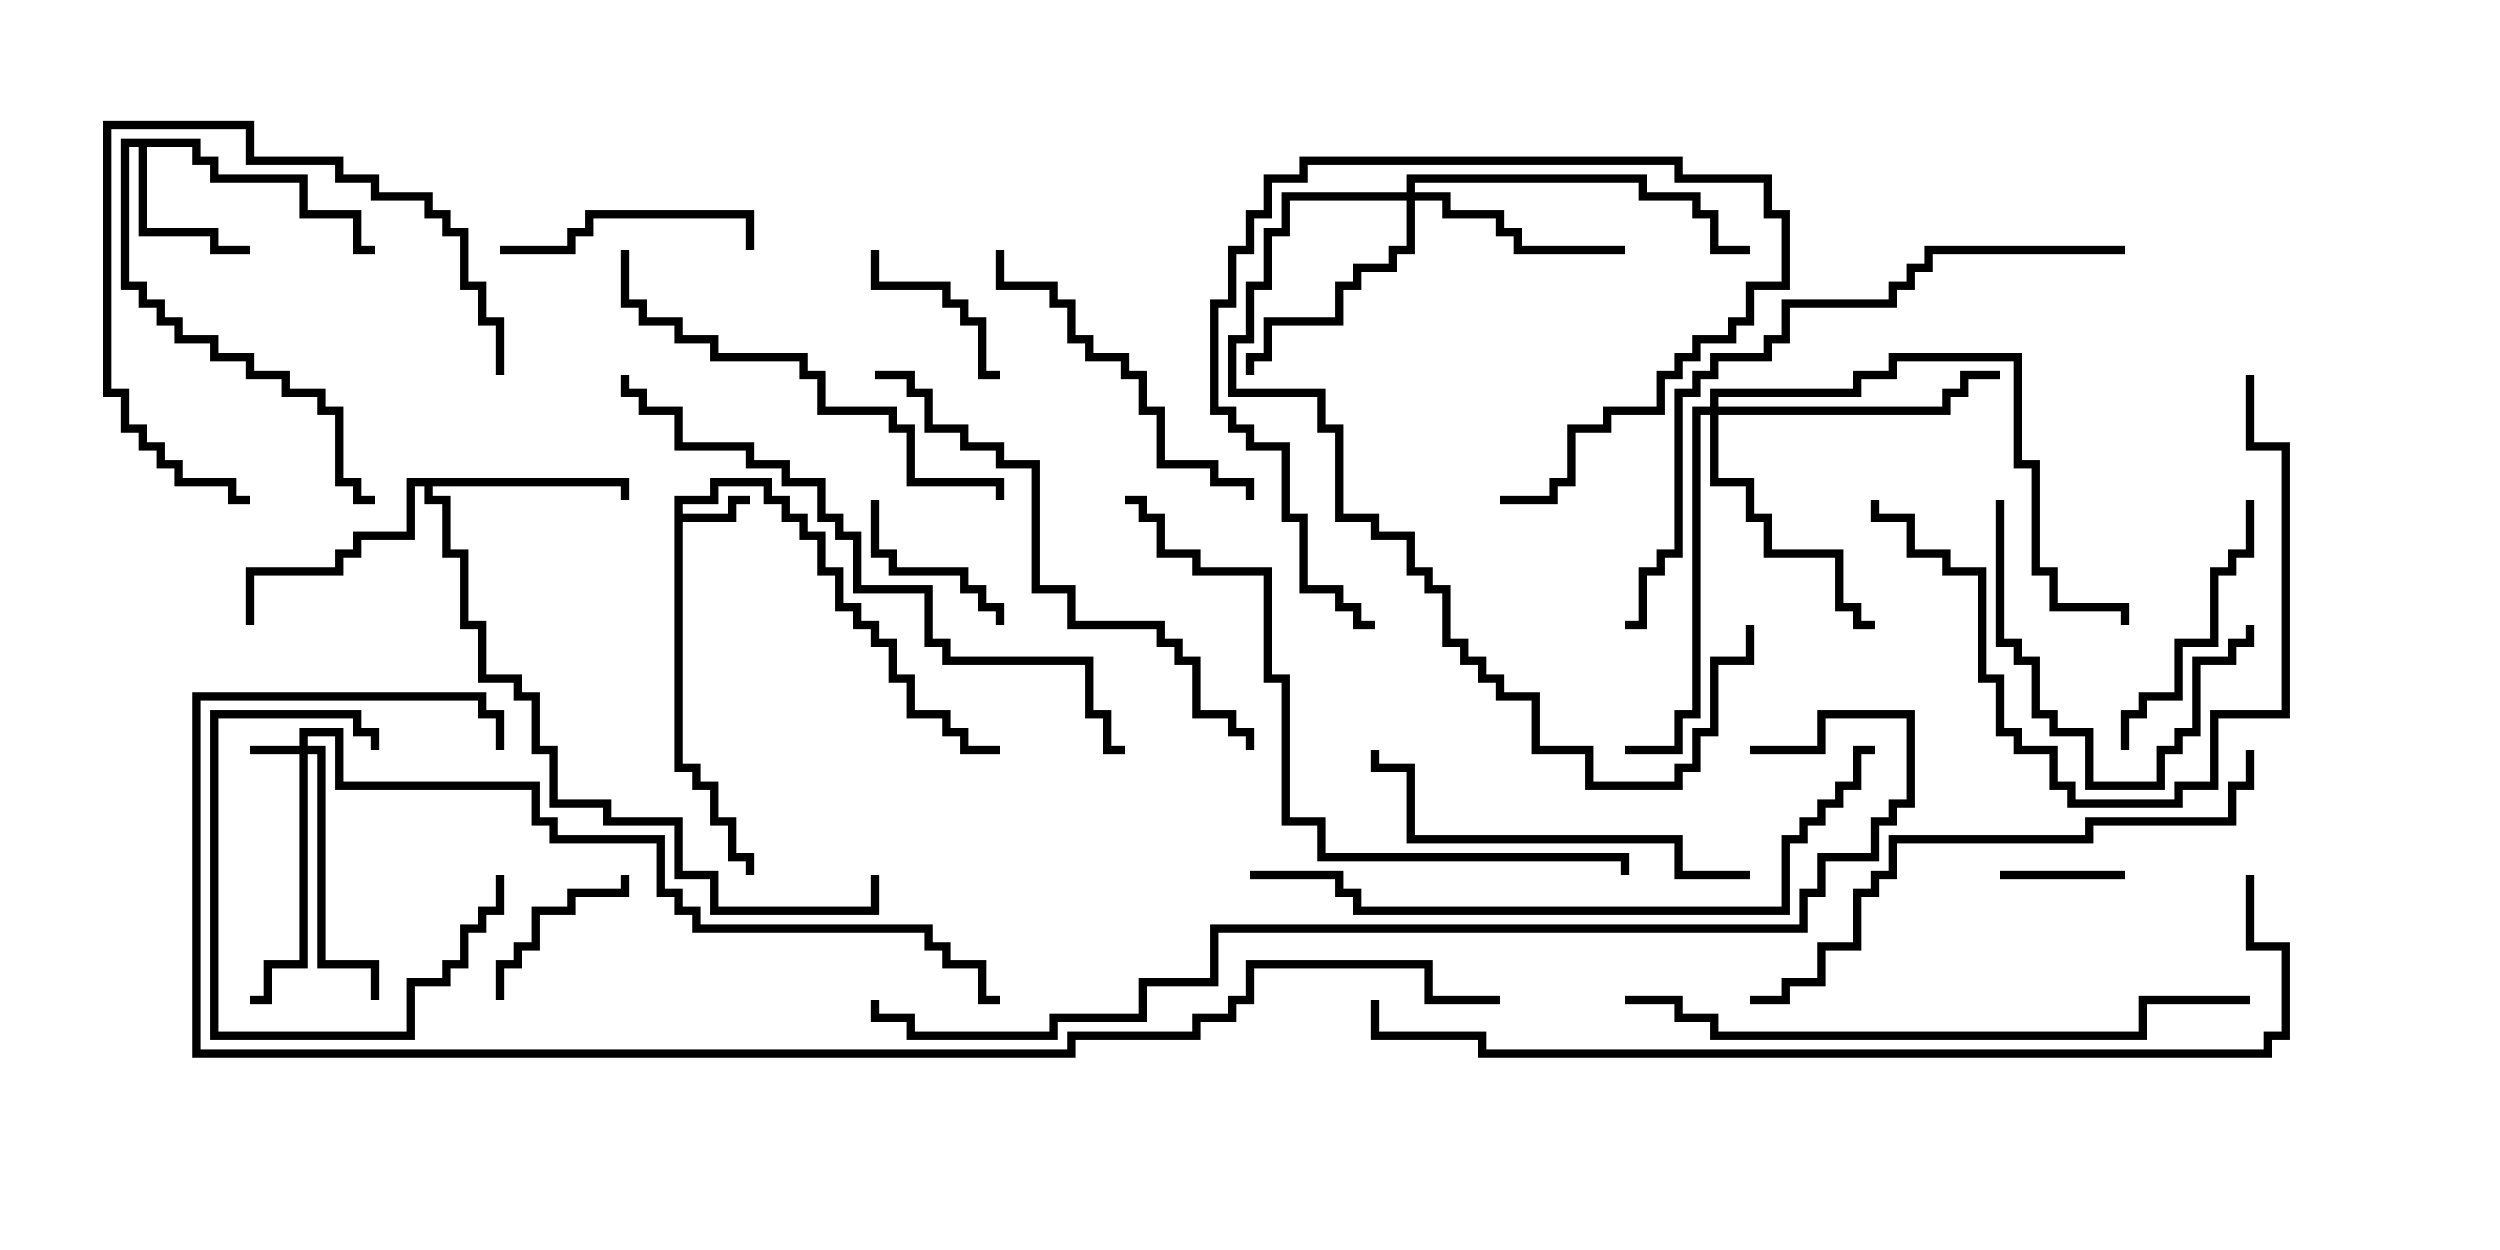 <svg version="1.1" width="30" height="15" xmlns="http://www.w3.org/2000/svg"><path d="M8.093,5.95L8.521,5.95L8.521,5.736L9.264,5.736L9.264,5.95L9.479,5.95L9.479,6.164L9.693,6.164L9.693,6.379L9.907,6.379L9.907,6.807L10.121,6.807L10.121,7.236L10.336,7.236L10.336,7.45L10.55,7.45L10.55,7.664L10.764,7.664L10.764,8.093L10.979,8.093L10.979,8.521L11.407,8.521L11.407,8.736L11.621,8.736L11.621,8.95L12,8.95L12,9.05L11.521,9.05L11.521,8.836L11.307,8.836L11.307,8.621L10.879,8.621L10.879,8.193L10.664,8.193L10.664,7.764L10.45,7.764L10.45,7.55L10.236,7.55L10.236,7.336L10.021,7.336L10.021,6.907L9.807,6.907L9.807,6.479L9.593,6.479L9.593,6.264L9.379,6.264L9.379,6.05L9.164,6.05L9.164,5.836L8.621,5.836L8.621,6.05L8.193,6.05L8.193,6.164L8.736,6.164L8.736,5.95L9,5.95L9,6.05L8.836,6.05L8.836,6.264L8.193,6.264L8.193,9.164L8.407,9.164L8.407,9.379L8.621,9.379L8.621,9.807L8.836,9.807L8.836,10.236L9.05,10.236L9.05,10.5L8.95,10.5L8.95,10.336L8.736,10.336L8.736,9.907L8.521,9.907L8.521,9.479L8.307,9.479L8.307,9.264L8.093,9.264z" stroke="none"/><path d="M2.407,1.664L2.407,1.879L2.621,1.879L2.621,2.093L3.693,2.093L3.693,2.521L4.336,2.521L4.336,2.95L4.5,2.95L4.5,3.05L4.236,3.05L4.236,2.621L3.593,2.621L3.593,2.193L2.521,2.193L2.521,1.979L2.307,1.979L2.307,1.764L1.764,1.764L1.764,2.736L2.621,2.736L2.621,2.95L3,2.95L3,3.05L2.521,3.05L2.521,2.836L1.664,2.836L1.664,1.764L1.55,1.764L1.55,3.379L1.764,3.379L1.764,3.593L1.979,3.593L1.979,3.807L2.193,3.807L2.193,4.021L2.621,4.021L2.621,4.236L3.05,4.236L3.05,4.45L3.479,4.45L3.479,4.664L3.907,4.664L3.907,4.879L4.121,4.879L4.121,5.736L4.336,5.736L4.336,5.95L4.5,5.95L4.5,6.05L4.236,6.05L4.236,5.836L4.021,5.836L4.021,4.979L3.807,4.979L3.807,4.764L3.379,4.764L3.379,4.55L2.95,4.55L2.95,4.336L2.521,4.336L2.521,4.121L2.093,4.121L2.093,3.907L1.879,3.907L1.879,3.693L1.664,3.693L1.664,3.479L1.45,3.479L1.45,1.664z" stroke="none"/><path d="M7.55,5.736L7.55,6L7.45,6L7.45,5.836L5.193,5.836L5.193,5.95L5.407,5.95L5.407,6.593L5.621,6.593L5.621,7.45L5.836,7.45L5.836,8.093L6.264,8.093L6.264,8.307L6.479,8.307L6.479,8.95L6.693,8.95L6.693,9.593L7.336,9.593L7.336,9.807L8.193,9.807L8.193,10.45L8.621,10.45L8.621,10.879L10.45,10.879L10.45,10.5L10.55,10.5L10.55,10.979L8.521,10.979L8.521,10.55L8.093,10.55L8.093,9.907L7.236,9.907L7.236,9.693L6.593,9.693L6.593,9.05L6.379,9.05L6.379,8.407L6.164,8.407L6.164,8.193L5.736,8.193L5.736,7.55L5.521,7.55L5.521,6.693L5.307,6.693L5.307,6.05L5.093,6.05L5.093,5.836L4.979,5.836L4.979,6.479L4.336,6.479L4.336,6.693L4.121,6.693L4.121,6.907L3.05,6.907L3.05,7.5L2.95,7.5L2.95,6.807L4.021,6.807L4.021,6.593L4.236,6.593L4.236,6.379L4.879,6.379L4.879,5.736z" stroke="none"/><path d="M3.593,8.95L3.593,8.736L4.121,8.736L4.121,9.379L6.479,9.379L6.479,9.807L6.693,9.807L6.693,10.021L7.979,10.021L7.979,10.664L8.193,10.664L8.193,10.879L8.407,10.879L8.407,11.093L11.193,11.093L11.193,11.307L11.407,11.307L11.407,11.521L11.836,11.521L11.836,11.95L12,11.95L12,12.05L11.736,12.05L11.736,11.621L11.307,11.621L11.307,11.407L11.093,11.407L11.093,11.193L8.307,11.193L8.307,10.979L8.093,10.979L8.093,10.764L7.879,10.764L7.879,10.121L6.593,10.121L6.593,9.907L6.379,9.907L6.379,9.479L4.021,9.479L4.021,8.836L3.693,8.836L3.693,8.95L3.907,8.95L3.907,11.521L4.55,11.521L4.55,12L4.45,12L4.45,11.621L3.807,11.621L3.807,9.05L3.693,9.05L3.693,11.621L3.264,11.621L3.264,12.05L3,12.05L3,11.95L3.164,11.95L3.164,11.521L3.593,11.521L3.593,9.05L3,9.05L3,8.95z" stroke="none"/><path d="M16.879,2.307L16.879,2.093L19.764,2.093L19.764,2.307L20.407,2.307L20.407,2.521L20.621,2.521L20.621,2.95L21,2.95L21,3.05L20.521,3.05L20.521,2.621L20.307,2.621L20.307,2.407L19.664,2.407L19.664,2.193L16.979,2.193L16.979,2.307L17.407,2.307L17.407,2.521L18.05,2.521L18.05,2.736L18.264,2.736L18.264,2.95L19.5,2.95L19.5,3.05L18.164,3.05L18.164,2.836L17.95,2.836L17.95,2.621L17.307,2.621L17.307,2.407L16.979,2.407L16.979,3.05L16.764,3.05L16.764,3.264L16.336,3.264L16.336,3.479L16.121,3.479L16.121,3.907L15.264,3.907L15.264,4.336L15.05,4.336L15.05,4.5L14.95,4.5L14.95,4.236L15.164,4.236L15.164,3.807L16.021,3.807L16.021,3.379L16.236,3.379L16.236,3.164L16.664,3.164L16.664,2.95L16.879,2.95L16.879,2.407L15.479,2.407L15.479,2.836L15.264,2.836L15.264,3.479L15.05,3.479L15.05,4.121L14.836,4.121L14.836,4.664L15.907,4.664L15.907,5.093L16.121,5.093L16.121,6.164L16.55,6.164L16.55,6.379L16.979,6.379L16.979,6.807L17.193,6.807L17.193,7.021L17.407,7.021L17.407,7.664L17.621,7.664L17.621,7.879L17.836,7.879L17.836,8.093L18.05,8.093L18.05,8.307L18.479,8.307L18.479,8.95L19.121,8.95L19.121,9.379L20.093,9.379L20.093,9.164L20.307,9.164L20.307,8.736L20.521,8.736L20.521,7.879L20.95,7.879L20.95,7.5L21.05,7.5L21.05,7.979L20.621,7.979L20.621,8.836L20.407,8.836L20.407,9.264L20.193,9.264L20.193,9.479L19.021,9.479L19.021,9.05L18.379,9.05L18.379,8.407L17.95,8.407L17.95,8.193L17.736,8.193L17.736,7.979L17.521,7.979L17.521,7.764L17.307,7.764L17.307,7.121L17.093,7.121L17.093,6.907L16.879,6.907L16.879,6.479L16.45,6.479L16.45,6.264L16.021,6.264L16.021,5.193L15.807,5.193L15.807,4.764L14.736,4.764L14.736,4.021L14.95,4.021L14.95,3.379L15.164,3.379L15.164,2.736L15.379,2.736L15.379,2.307z" stroke="none"/><path d="M20.521,4.879L20.521,4.664L22.236,4.664L22.236,4.45L22.664,4.45L22.664,4.236L24.264,4.236L24.264,5.521L24.479,5.521L24.479,6.807L24.693,6.807L24.693,7.236L25.55,7.236L25.55,7.5L25.45,7.5L25.45,7.336L24.593,7.336L24.593,6.907L24.379,6.907L24.379,5.621L24.164,5.621L24.164,4.336L22.764,4.336L22.764,4.55L22.336,4.55L22.336,4.764L20.621,4.764L20.621,4.879L23.307,4.879L23.307,4.664L23.521,4.664L23.521,4.45L24,4.45L24,4.55L23.621,4.55L23.621,4.764L23.407,4.764L23.407,4.979L20.621,4.979L20.621,5.736L21.05,5.736L21.05,6.164L21.264,6.164L21.264,6.593L22.121,6.593L22.121,7.236L22.336,7.236L22.336,7.45L22.5,7.45L22.5,7.55L22.236,7.55L22.236,7.336L22.021,7.336L22.021,6.693L21.164,6.693L21.164,6.264L20.95,6.264L20.95,5.836L20.521,5.836L20.521,4.979L20.407,4.979L20.407,8.621L20.193,8.621L20.193,9.05L19.5,9.05L19.5,8.95L20.093,8.95L20.093,8.521L20.307,8.521L20.307,4.879z" stroke="none"/><path d="M25.5,10.45L25.5,10.55L24,10.55L24,10.45z" stroke="none"/><path d="M18,6.05L18,5.95L18.593,5.95L18.593,5.736L18.807,5.736L18.807,5.093L19.236,5.093L19.236,4.879L19.879,4.879L19.879,4.45L20.093,4.45L20.093,4.236L20.307,4.236L20.307,4.021L20.736,4.021L20.736,3.807L20.95,3.807L20.95,3.379L21.379,3.379L21.379,2.621L21.164,2.621L21.164,2.193L20.093,2.193L20.093,1.979L15.693,1.979L15.693,2.193L15.264,2.193L15.264,2.621L15.05,2.621L15.05,3.05L14.836,3.05L14.836,3.693L14.621,3.693L14.621,4.879L14.836,4.879L14.836,5.093L15.05,5.093L15.05,5.307L15.479,5.307L15.479,6.164L15.693,6.164L15.693,7.021L16.121,7.021L16.121,7.236L16.336,7.236L16.336,7.45L16.5,7.45L16.5,7.55L16.236,7.55L16.236,7.336L16.021,7.336L16.021,7.121L15.593,7.121L15.593,6.264L15.379,6.264L15.379,5.407L14.95,5.407L14.95,5.193L14.736,5.193L14.736,4.979L14.521,4.979L14.521,3.593L14.736,3.593L14.736,2.95L14.95,2.95L14.95,2.521L15.164,2.521L15.164,2.093L15.593,2.093L15.593,1.879L20.193,1.879L20.193,2.093L21.264,2.093L21.264,2.521L21.479,2.521L21.479,3.479L21.05,3.479L21.05,3.907L20.836,3.907L20.836,4.121L20.407,4.121L20.407,4.336L20.193,4.336L20.193,4.55L19.979,4.55L19.979,4.979L19.336,4.979L19.336,5.193L18.907,5.193L18.907,5.836L18.693,5.836L18.693,6.05z" stroke="none"/><path d="M10.45,3L10.55,3L10.55,3.379L11.407,3.379L11.407,3.593L11.621,3.593L11.621,3.807L11.836,3.807L11.836,4.45L12,4.45L12,4.55L11.736,4.55L11.736,3.907L11.521,3.907L11.521,3.693L11.307,3.693L11.307,3.479L10.45,3.479z" stroke="none"/><path d="M4.55,9L4.45,9L4.45,8.836L4.236,8.836L4.236,8.621L2.621,8.621L2.621,12.379L4.879,12.379L4.879,11.736L5.307,11.736L5.307,11.521L5.521,11.521L5.521,11.093L5.736,11.093L5.736,10.879L5.95,10.879L5.95,10.5L6.05,10.5L6.05,10.979L5.836,10.979L5.836,11.193L5.621,11.193L5.621,11.621L5.407,11.621L5.407,11.836L4.979,11.836L4.979,12.479L2.521,12.479L2.521,8.521L4.336,8.521L4.336,8.736L4.55,8.736z" stroke="none"/><path d="M7.45,10.5L7.55,10.5L7.55,10.764L6.907,10.764L6.907,10.979L6.479,10.979L6.479,11.407L6.264,11.407L6.264,11.621L6.05,11.621L6.05,12L5.95,12L5.95,11.521L6.164,11.521L6.164,11.307L6.379,11.307L6.379,10.879L6.807,10.879L6.807,10.664L7.45,10.664z" stroke="none"/><path d="M10.45,6L10.55,6L10.55,6.593L10.764,6.593L10.764,6.807L11.621,6.807L11.621,7.021L11.836,7.021L11.836,7.236L12.05,7.236L12.05,7.5L11.95,7.5L11.95,7.336L11.736,7.336L11.736,7.121L11.521,7.121L11.521,6.907L10.664,6.907L10.664,6.693L10.45,6.693z" stroke="none"/><path d="M6,3.05L6,2.95L6.807,2.95L6.807,2.736L7.021,2.736L7.021,2.521L9.05,2.521L9.05,3L8.95,3L8.95,2.621L7.121,2.621L7.121,2.836L6.907,2.836L6.907,3.05z" stroke="none"/><path d="M26.95,6L27.05,6L27.05,6.693L26.836,6.693L26.836,6.907L26.621,6.907L26.621,7.764L26.193,7.764L26.193,8.407L25.764,8.407L25.764,8.621L25.55,8.621L25.55,9L25.45,9L25.45,8.521L25.664,8.521L25.664,8.307L26.093,8.307L26.093,7.664L26.521,7.664L26.521,6.807L26.736,6.807L26.736,6.593L26.95,6.593z" stroke="none"/><path d="M23.95,6L24.05,6L24.05,7.664L24.264,7.664L24.264,7.879L24.479,7.879L24.479,8.521L24.693,8.521L24.693,8.736L25.121,8.736L25.121,9.379L25.879,9.379L25.879,8.95L26.093,8.95L26.093,8.736L26.307,8.736L26.307,7.879L26.736,7.879L26.736,7.664L26.95,7.664L26.95,7.5L27.05,7.5L27.05,7.764L26.836,7.764L26.836,7.979L26.407,7.979L26.407,8.836L26.193,8.836L26.193,9.05L25.979,9.05L25.979,9.479L25.021,9.479L25.021,8.836L24.593,8.836L24.593,8.621L24.379,8.621L24.379,7.979L24.164,7.979L24.164,7.764L23.95,7.764z" stroke="none"/><path d="M6.05,4.5L5.95,4.5L5.95,3.907L5.736,3.907L5.736,3.479L5.521,3.479L5.521,2.836L5.307,2.836L5.307,2.621L5.093,2.621L5.093,2.407L4.45,2.407L4.45,2.193L4.021,2.193L4.021,1.979L2.95,1.979L2.95,1.55L1.336,1.55L1.336,4.664L1.55,4.664L1.55,5.093L1.764,5.093L1.764,5.307L1.979,5.307L1.979,5.521L2.193,5.521L2.193,5.736L2.836,5.736L2.836,5.95L3,5.95L3,6.05L2.736,6.05L2.736,5.836L2.093,5.836L2.093,5.621L1.879,5.621L1.879,5.407L1.664,5.407L1.664,5.193L1.45,5.193L1.45,4.764L1.236,4.764L1.236,1.45L3.05,1.45L3.05,1.879L4.121,1.879L4.121,2.093L4.55,2.093L4.55,2.307L5.193,2.307L5.193,2.521L5.407,2.521L5.407,2.736L5.621,2.736L5.621,3.379L5.836,3.379L5.836,3.807L6.05,3.807z" stroke="none"/><path d="M11.95,3L12.05,3L12.05,3.379L12.693,3.379L12.693,3.593L12.907,3.593L12.907,4.021L13.121,4.021L13.121,4.236L13.55,4.236L13.55,4.45L13.764,4.45L13.764,4.879L13.979,4.879L13.979,5.521L14.621,5.521L14.621,5.736L15.05,5.736L15.05,6L14.95,6L14.95,5.836L14.521,5.836L14.521,5.621L13.879,5.621L13.879,4.979L13.664,4.979L13.664,4.55L13.45,4.55L13.45,4.336L13.021,4.336L13.021,4.121L12.807,4.121L12.807,3.693L12.593,3.693L12.593,3.479L11.95,3.479z" stroke="none"/><path d="M21,10.45L21,10.55L20.093,10.55L20.093,10.121L16.879,10.121L16.879,9.264L16.45,9.264L16.45,9L16.55,9L16.55,9.164L16.979,9.164L16.979,10.021L20.193,10.021L20.193,10.45z" stroke="none"/><path d="M26.95,4.5L27.05,4.5L27.05,5.307L27.479,5.307L27.479,8.621L26.621,8.621L26.621,9.479L26.193,9.479L26.193,9.693L24.807,9.693L24.807,9.479L24.593,9.479L24.593,9.05L24.164,9.05L24.164,8.836L23.95,8.836L23.95,8.193L23.736,8.193L23.736,6.907L23.307,6.907L23.307,6.693L22.879,6.693L22.879,6.264L22.45,6.264L22.45,6L22.55,6L22.55,6.164L22.979,6.164L22.979,6.593L23.407,6.593L23.407,6.807L23.836,6.807L23.836,8.093L24.05,8.093L24.05,8.736L24.264,8.736L24.264,8.95L24.693,8.95L24.693,9.379L24.907,9.379L24.907,9.593L26.093,9.593L26.093,9.379L26.521,9.379L26.521,8.521L27.379,8.521L27.379,5.407L26.95,5.407z" stroke="none"/><path d="M7.45,3L7.55,3L7.55,3.593L7.764,3.593L7.764,3.807L8.193,3.807L8.193,4.021L8.621,4.021L8.621,4.236L9.693,4.236L9.693,4.45L9.907,4.45L9.907,4.879L10.764,4.879L10.764,5.093L10.979,5.093L10.979,5.736L12.05,5.736L12.05,6L11.95,6L11.95,5.836L10.879,5.836L10.879,5.193L10.664,5.193L10.664,4.979L9.807,4.979L9.807,4.55L9.593,4.55L9.593,4.336L8.521,4.336L8.521,4.121L8.093,4.121L8.093,3.907L7.664,3.907L7.664,3.693L7.45,3.693z" stroke="none"/><path d="M10.5,4.55L10.5,4.45L10.979,4.45L10.979,4.664L11.193,4.664L11.193,5.093L11.621,5.093L11.621,5.307L12.05,5.307L12.05,5.521L12.479,5.521L12.479,7.021L12.907,7.021L12.907,7.45L13.979,7.45L13.979,7.664L14.193,7.664L14.193,7.879L14.407,7.879L14.407,8.521L14.836,8.521L14.836,8.736L15.05,8.736L15.05,9L14.95,9L14.95,8.836L14.736,8.836L14.736,8.621L14.307,8.621L14.307,7.979L14.093,7.979L14.093,7.764L13.879,7.764L13.879,7.55L12.807,7.55L12.807,7.121L12.379,7.121L12.379,5.621L11.95,5.621L11.95,5.407L11.521,5.407L11.521,5.193L11.093,5.193L11.093,4.764L10.879,4.764L10.879,4.55z" stroke="none"/><path d="M26.95,9L27.05,9L27.05,9.479L26.836,9.479L26.836,9.907L25.121,9.907L25.121,10.121L22.764,10.121L22.764,10.55L22.55,10.55L22.55,10.764L22.336,10.764L22.336,11.407L21.907,11.407L21.907,11.836L21.479,11.836L21.479,12.05L21,12.05L21,11.95L21.379,11.95L21.379,11.736L21.807,11.736L21.807,11.307L22.236,11.307L22.236,10.664L22.45,10.664L22.45,10.45L22.664,10.45L22.664,10.021L25.021,10.021L25.021,9.807L26.736,9.807L26.736,9.379L26.95,9.379z" stroke="none"/><path d="M7.45,4.5L7.55,4.5L7.55,4.664L7.764,4.664L7.764,4.879L8.193,4.879L8.193,5.307L9.05,5.307L9.05,5.521L9.479,5.521L9.479,5.736L9.907,5.736L9.907,6.164L10.121,6.164L10.121,6.379L10.336,6.379L10.336,7.021L11.193,7.021L11.193,7.664L11.407,7.664L11.407,7.879L13.121,7.879L13.121,8.521L13.336,8.521L13.336,8.95L13.5,8.95L13.5,9.05L13.236,9.05L13.236,8.621L13.021,8.621L13.021,7.979L11.307,7.979L11.307,7.764L11.093,7.764L11.093,7.121L10.236,7.121L10.236,6.479L10.021,6.479L10.021,6.264L9.807,6.264L9.807,5.836L9.379,5.836L9.379,5.621L8.95,5.621L8.95,5.407L8.093,5.407L8.093,4.979L7.664,4.979L7.664,4.764L7.45,4.764z" stroke="none"/><path d="M13.5,6.05L13.5,5.95L13.764,5.95L13.764,6.164L13.979,6.164L13.979,6.593L14.407,6.593L14.407,6.807L15.264,6.807L15.264,8.093L15.479,8.093L15.479,9.807L15.907,9.807L15.907,10.236L19.55,10.236L19.55,10.5L19.45,10.5L19.45,10.336L15.807,10.336L15.807,9.907L15.379,9.907L15.379,8.193L15.164,8.193L15.164,6.907L14.307,6.907L14.307,6.693L13.879,6.693L13.879,6.264L13.664,6.264L13.664,6.05z" stroke="none"/><path d="M25.5,2.95L25.5,3.05L23.193,3.05L23.193,3.264L22.979,3.264L22.979,3.479L22.764,3.479L22.764,3.693L21.479,3.693L21.479,4.121L21.264,4.121L21.264,4.336L20.621,4.336L20.621,4.55L20.407,4.55L20.407,4.764L20.193,4.764L20.193,6.693L19.979,6.693L19.979,6.907L19.764,6.907L19.764,7.55L19.5,7.55L19.5,7.45L19.664,7.45L19.664,6.807L19.879,6.807L19.879,6.593L20.093,6.593L20.093,4.664L20.307,4.664L20.307,4.45L20.521,4.45L20.521,4.236L21.164,4.236L21.164,4.021L21.379,4.021L21.379,3.593L22.664,3.593L22.664,3.379L22.879,3.379L22.879,3.164L23.093,3.164L23.093,2.95z" stroke="none"/><path d="M19.5,12.05L19.5,11.95L20.193,11.95L20.193,12.164L20.621,12.164L20.621,12.379L25.664,12.379L25.664,11.95L27,11.95L27,12.05L25.764,12.05L25.764,12.479L20.521,12.479L20.521,12.264L20.093,12.264L20.093,12.05z" stroke="none"/><path d="M22.5,8.95L22.5,9.05L22.336,9.05L22.336,9.479L22.121,9.479L22.121,9.693L21.907,9.693L21.907,9.907L21.693,9.907L21.693,10.121L21.479,10.121L21.479,10.979L16.236,10.979L16.236,10.764L16.021,10.764L16.021,10.55L15,10.55L15,10.45L16.121,10.45L16.121,10.664L16.336,10.664L16.336,10.879L21.379,10.879L21.379,10.021L21.593,10.021L21.593,9.807L21.807,9.807L21.807,9.593L22.021,9.593L22.021,9.379L22.236,9.379L22.236,8.95z" stroke="none"/><path d="M26.95,10.5L27.05,10.5L27.05,11.307L27.479,11.307L27.479,12.479L27.264,12.479L27.264,12.693L17.736,12.693L17.736,12.479L16.45,12.479L16.45,12L16.55,12L16.55,12.379L17.836,12.379L17.836,12.593L27.164,12.593L27.164,12.379L27.379,12.379L27.379,11.407L26.95,11.407z" stroke="none"/><path d="M21,9.05L21,8.95L21.807,8.95L21.807,8.521L22.979,8.521L22.979,9.693L22.764,9.693L22.764,9.907L22.55,9.907L22.55,10.336L21.907,10.336L21.907,10.764L21.693,10.764L21.693,11.193L14.621,11.193L14.621,11.836L13.764,11.836L13.764,12.264L12.693,12.264L12.693,12.479L10.879,12.479L10.879,12.264L10.45,12.264L10.45,12L10.55,12L10.55,12.164L10.979,12.164L10.979,12.379L12.593,12.379L12.593,12.164L13.664,12.164L13.664,11.736L14.521,11.736L14.521,11.093L21.593,11.093L21.593,10.664L21.807,10.664L21.807,10.236L22.45,10.236L22.45,9.807L22.664,9.807L22.664,9.593L22.879,9.593L22.879,8.621L21.907,8.621L21.907,9.05z" stroke="none"/><path d="M18,11.95L18,12.05L17.093,12.05L17.093,11.621L15.05,11.621L15.05,12.05L14.836,12.05L14.836,12.264L14.407,12.264L14.407,12.479L12.907,12.479L12.907,12.693L2.307,12.693L2.307,8.307L5.836,8.307L5.836,8.521L6.05,8.521L6.05,9L5.95,9L5.95,8.621L5.736,8.621L5.736,8.407L2.407,8.407L2.407,12.593L12.807,12.593L12.807,12.379L14.307,12.379L14.307,12.164L14.736,12.164L14.736,11.95L14.95,11.95L14.95,11.521L17.193,11.521L17.193,11.95z" stroke="none"/></svg>